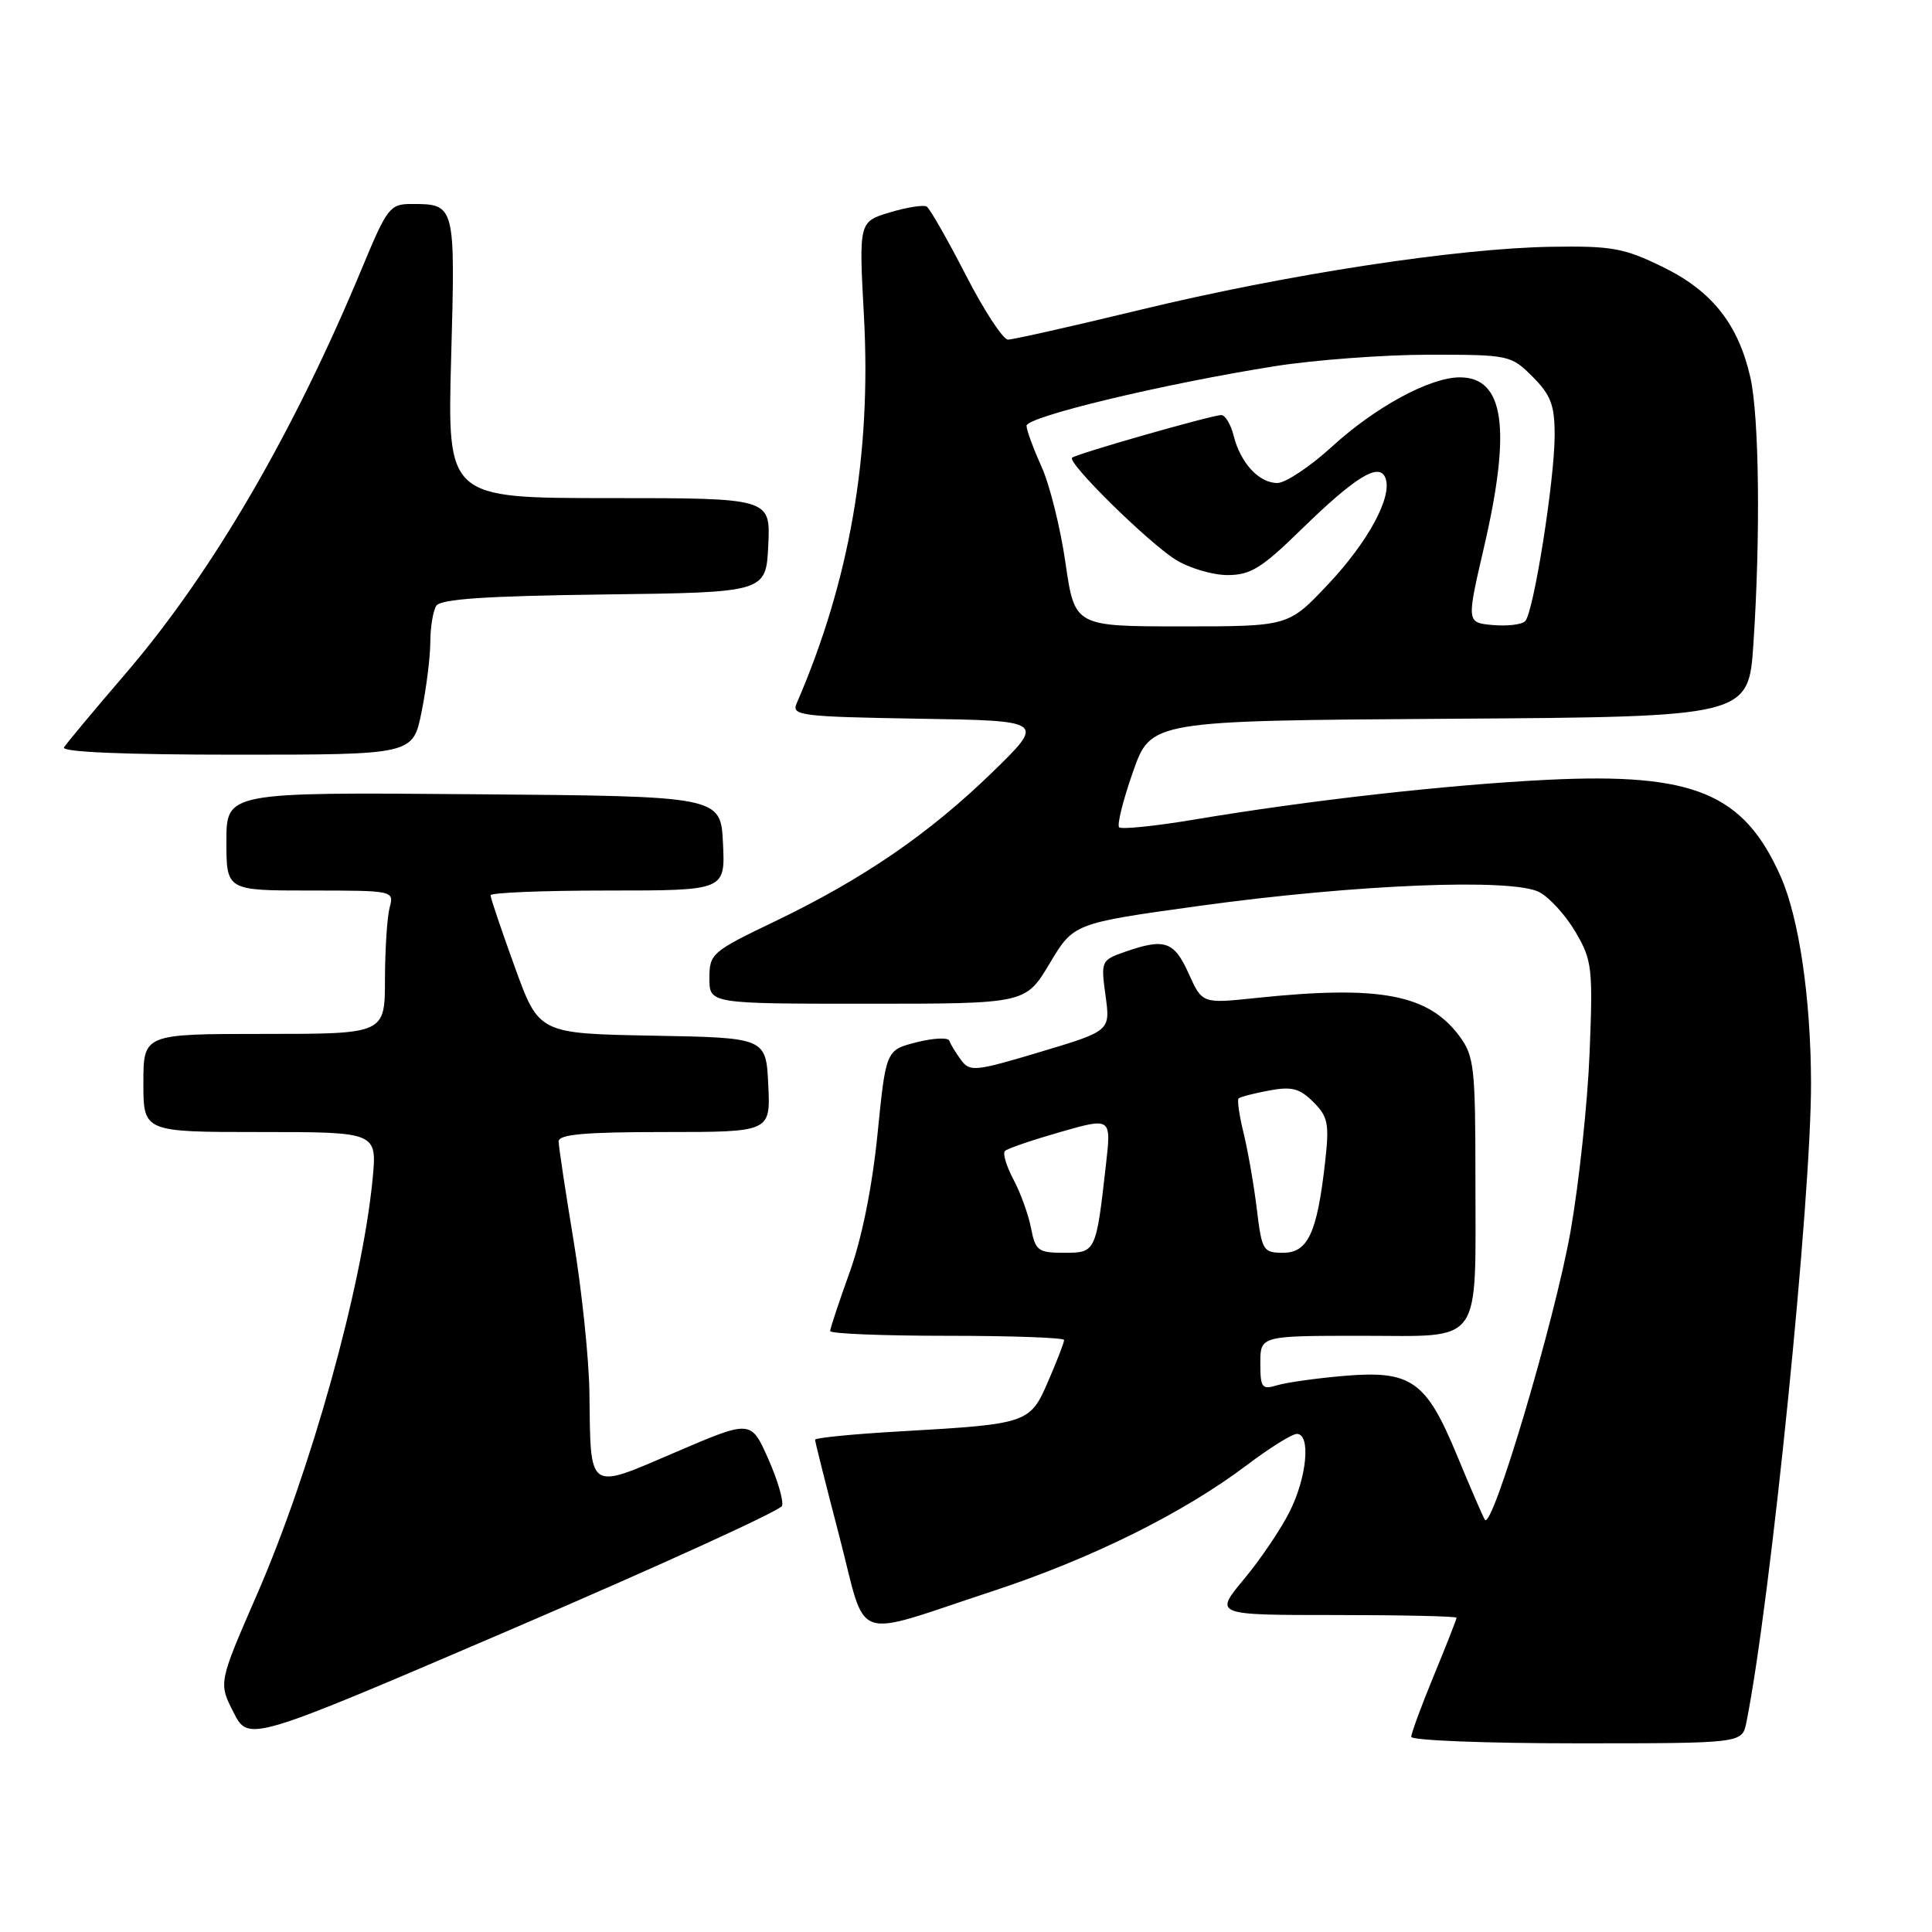 <?xml version="1.0" encoding="UTF-8" standalone="no"?>
<!DOCTYPE svg PUBLIC "-//W3C//DTD SVG 1.1//EN" "http://www.w3.org/Graphics/SVG/1.1/DTD/svg11.dtd" >
<svg xmlns="http://www.w3.org/2000/svg" xmlns:xlink="http://www.w3.org/1999/xlink" version="1.1" viewBox="0 0 256 256">
 <g >
 <path fill="currentColor"
d=" M 103.62 199.54 C 103.86 198.91 103.04 196.09 101.78 193.27 C 99.50 188.14 99.50 188.14 89.50 192.43 C 77.78 197.46 78.27 197.79 78.10 184.50 C 78.04 180.10 77.11 171.10 76.02 164.50 C 74.93 157.90 74.03 151.94 74.02 151.25 C 74.01 150.31 77.47 150.00 88.05 150.00 C 102.10 150.00 102.10 150.00 101.80 143.75 C 101.50 137.50 101.50 137.50 86.45 137.23 C 71.40 136.95 71.40 136.95 68.20 128.10 C 66.44 123.24 65.00 118.98 65.00 118.63 C 65.00 118.28 72.00 118.00 80.55 118.00 C 96.10 118.00 96.10 118.00 95.80 111.75 C 95.50 105.50 95.50 105.50 62.75 105.24 C 30.00 104.97 30.00 104.97 30.00 111.49 C 30.00 118.00 30.00 118.00 41.12 118.00 C 52.16 118.00 52.23 118.02 51.63 120.25 C 51.30 121.49 51.02 125.76 51.01 129.75 C 51.00 137.00 51.00 137.00 35.00 137.00 C 19.00 137.00 19.00 137.00 19.00 143.50 C 19.00 150.00 19.00 150.00 34.48 150.00 C 49.97 150.00 49.97 150.00 49.37 156.25 C 47.99 170.49 41.21 194.84 34.03 211.33 C 28.95 222.99 28.95 222.99 30.95 226.91 C 32.95 230.83 32.95 230.83 68.07 215.76 C 87.38 207.47 103.38 200.17 103.62 199.54 Z  M 231.40 228.25 C 234.61 212.30 240.03 158.67 239.97 143.39 C 239.93 132.17 238.37 121.64 235.97 116.19 C 231.07 105.11 224.47 102.37 205.00 103.33 C 191.68 103.99 173.41 106.05 158.17 108.61 C 153.04 109.47 148.59 109.92 148.29 109.62 C 147.99 109.32 148.81 106.02 150.12 102.29 C 152.50 95.50 152.50 95.50 192.10 95.24 C 231.70 94.98 231.70 94.98 232.34 85.24 C 233.29 71.00 233.10 55.15 231.93 50.00 C 230.32 42.94 226.85 38.56 220.34 35.38 C 215.20 32.87 213.59 32.57 205.54 32.70 C 193.03 32.90 170.59 36.34 151.14 41.04 C 142.14 43.22 134.23 45.00 133.57 45.00 C 132.91 45.00 130.38 41.14 127.96 36.42 C 125.53 31.70 123.21 27.63 122.79 27.37 C 122.38 27.12 120.19 27.46 117.92 28.14 C 113.80 29.38 113.80 29.38 114.48 41.94 C 115.47 60.37 112.58 76.99 105.55 93.23 C 104.86 94.81 106.13 94.97 121.65 95.23 C 138.50 95.50 138.50 95.50 131.50 102.32 C 123.12 110.47 114.37 116.47 102.67 122.09 C 94.31 126.10 94.00 126.37 94.00 129.62 C 94.00 133.00 94.00 133.00 114.94 133.00 C 135.89 133.00 135.89 133.00 139.08 127.67 C 142.26 122.34 142.26 122.34 158.88 120.04 C 179.58 117.18 200.45 116.33 203.98 118.22 C 205.34 118.94 207.50 121.33 208.78 123.52 C 210.96 127.24 211.08 128.28 210.63 139.50 C 210.37 146.10 209.23 156.73 208.11 163.13 C 206.04 174.88 197.70 202.96 196.75 201.37 C 196.46 200.89 194.80 197.05 193.05 192.82 C 188.96 182.94 187.00 181.56 178.10 182.31 C 174.47 182.62 170.49 183.18 169.25 183.55 C 167.21 184.17 167.00 183.90 167.00 180.62 C 167.00 177.00 167.00 177.00 180.48 177.00 C 196.68 177.00 195.50 178.67 195.50 155.83 C 195.50 141.49 195.32 139.91 193.41 137.33 C 189.27 131.73 182.83 130.52 166.40 132.24 C 159.30 132.99 159.30 132.99 157.50 128.99 C 155.57 124.71 154.33 124.29 149.07 126.12 C 145.91 127.23 145.86 127.34 146.49 131.93 C 147.13 136.60 147.13 136.60 137.86 139.38 C 129.18 141.98 128.51 142.05 127.33 140.44 C 126.64 139.49 125.94 138.35 125.79 137.90 C 125.63 137.45 123.67 137.54 121.44 138.11 C 117.39 139.14 117.39 139.14 116.27 150.32 C 115.56 157.34 114.19 164.15 112.57 168.62 C 111.16 172.54 110.00 176.03 110.00 176.37 C 110.00 176.72 116.97 177.00 125.50 177.00 C 134.03 177.00 141.00 177.25 141.00 177.56 C 141.00 177.88 140.07 180.30 138.92 182.95 C 136.49 188.61 136.27 188.69 119.36 189.66 C 113.11 190.01 108.00 190.52 108.00 190.77 C 108.00 191.03 109.45 196.80 111.22 203.58 C 114.96 217.95 112.54 217.08 131.49 210.85 C 144.62 206.53 156.75 200.52 165.22 194.13 C 168.22 191.86 171.20 190.00 171.84 190.00 C 173.71 190.00 173.18 195.73 170.89 200.29 C 169.73 202.61 167.01 206.64 164.83 209.25 C 160.88 214.00 160.88 214.00 176.94 214.00 C 185.77 214.00 193.00 214.16 193.00 214.36 C 193.00 214.56 191.65 218.00 190.00 222.00 C 188.35 226.00 187.00 229.66 187.00 230.14 C 187.00 230.61 196.86 231.00 208.92 231.00 C 230.84 231.00 230.84 231.00 231.40 228.25 Z  M 55.86 94.33 C 56.49 91.22 57.01 87.05 57.02 85.08 C 57.02 83.11 57.38 80.95 57.81 80.27 C 58.38 79.37 64.41 78.97 80.05 78.77 C 101.50 78.50 101.50 78.50 101.80 72.25 C 102.10 66.00 102.10 66.00 80.68 66.00 C 59.27 66.00 59.27 66.00 59.78 47.40 C 60.34 27.04 60.34 27.03 54.50 27.03 C 51.69 27.03 51.29 27.54 48.08 35.26 C 38.95 57.30 28.12 75.89 16.62 89.28 C 12.47 94.11 8.81 98.50 8.48 99.03 C 8.10 99.65 16.46 100.00 31.30 100.00 C 54.72 100.00 54.72 100.00 55.86 94.33 Z  M 136.62 162.75 C 136.28 160.96 135.23 158.06 134.29 156.29 C 133.35 154.52 132.84 152.82 133.16 152.51 C 133.47 152.19 136.77 151.07 140.49 150.00 C 147.25 148.07 147.25 148.07 146.55 154.28 C 145.23 165.95 145.21 166.00 141.00 166.00 C 137.56 166.00 137.20 165.73 136.62 162.75 Z  M 166.54 160.25 C 166.16 157.09 165.37 152.57 164.80 150.21 C 164.22 147.85 163.91 145.76 164.12 145.55 C 164.33 145.35 166.15 144.87 168.16 144.50 C 171.15 143.94 172.21 144.21 174.02 146.02 C 175.99 147.99 176.16 148.88 175.57 154.11 C 174.52 163.38 173.30 166.00 170.02 166.00 C 167.37 166.00 167.20 165.71 166.54 160.25 Z  M 141.18 74.57 C 140.51 69.93 139.08 64.19 138.00 61.82 C 136.93 59.44 136.03 57.01 136.02 56.42 C 136.00 55.22 154.21 50.85 169.00 48.51 C 174.22 47.69 183.37 47.01 189.33 47.00 C 199.96 47.00 200.21 47.05 203.08 49.92 C 205.50 52.35 206.00 53.67 206.00 57.67 C 205.99 63.65 203.21 81.19 202.09 82.31 C 201.63 82.77 199.70 82.99 197.79 82.82 C 194.32 82.50 194.32 82.50 196.64 72.50 C 200.29 56.76 199.32 50.00 193.43 50.00 C 189.49 50.00 182.25 53.92 176.53 59.15 C 173.61 61.82 170.34 64.00 169.26 64.00 C 166.82 64.00 164.37 61.35 163.47 57.75 C 163.09 56.24 162.35 55.00 161.83 55.00 C 160.58 55.00 142.63 60.13 142.06 60.65 C 141.36 61.28 152.14 71.89 155.78 74.16 C 157.58 75.28 160.68 76.20 162.65 76.20 C 165.69 76.20 167.19 75.28 172.37 70.21 C 179.61 63.15 182.76 61.21 183.58 63.34 C 184.53 65.82 181.27 71.83 175.90 77.51 C 170.71 83.00 170.71 83.00 156.56 83.00 C 142.40 83.00 142.40 83.00 141.18 74.57 Z "/>
</g>
</svg>